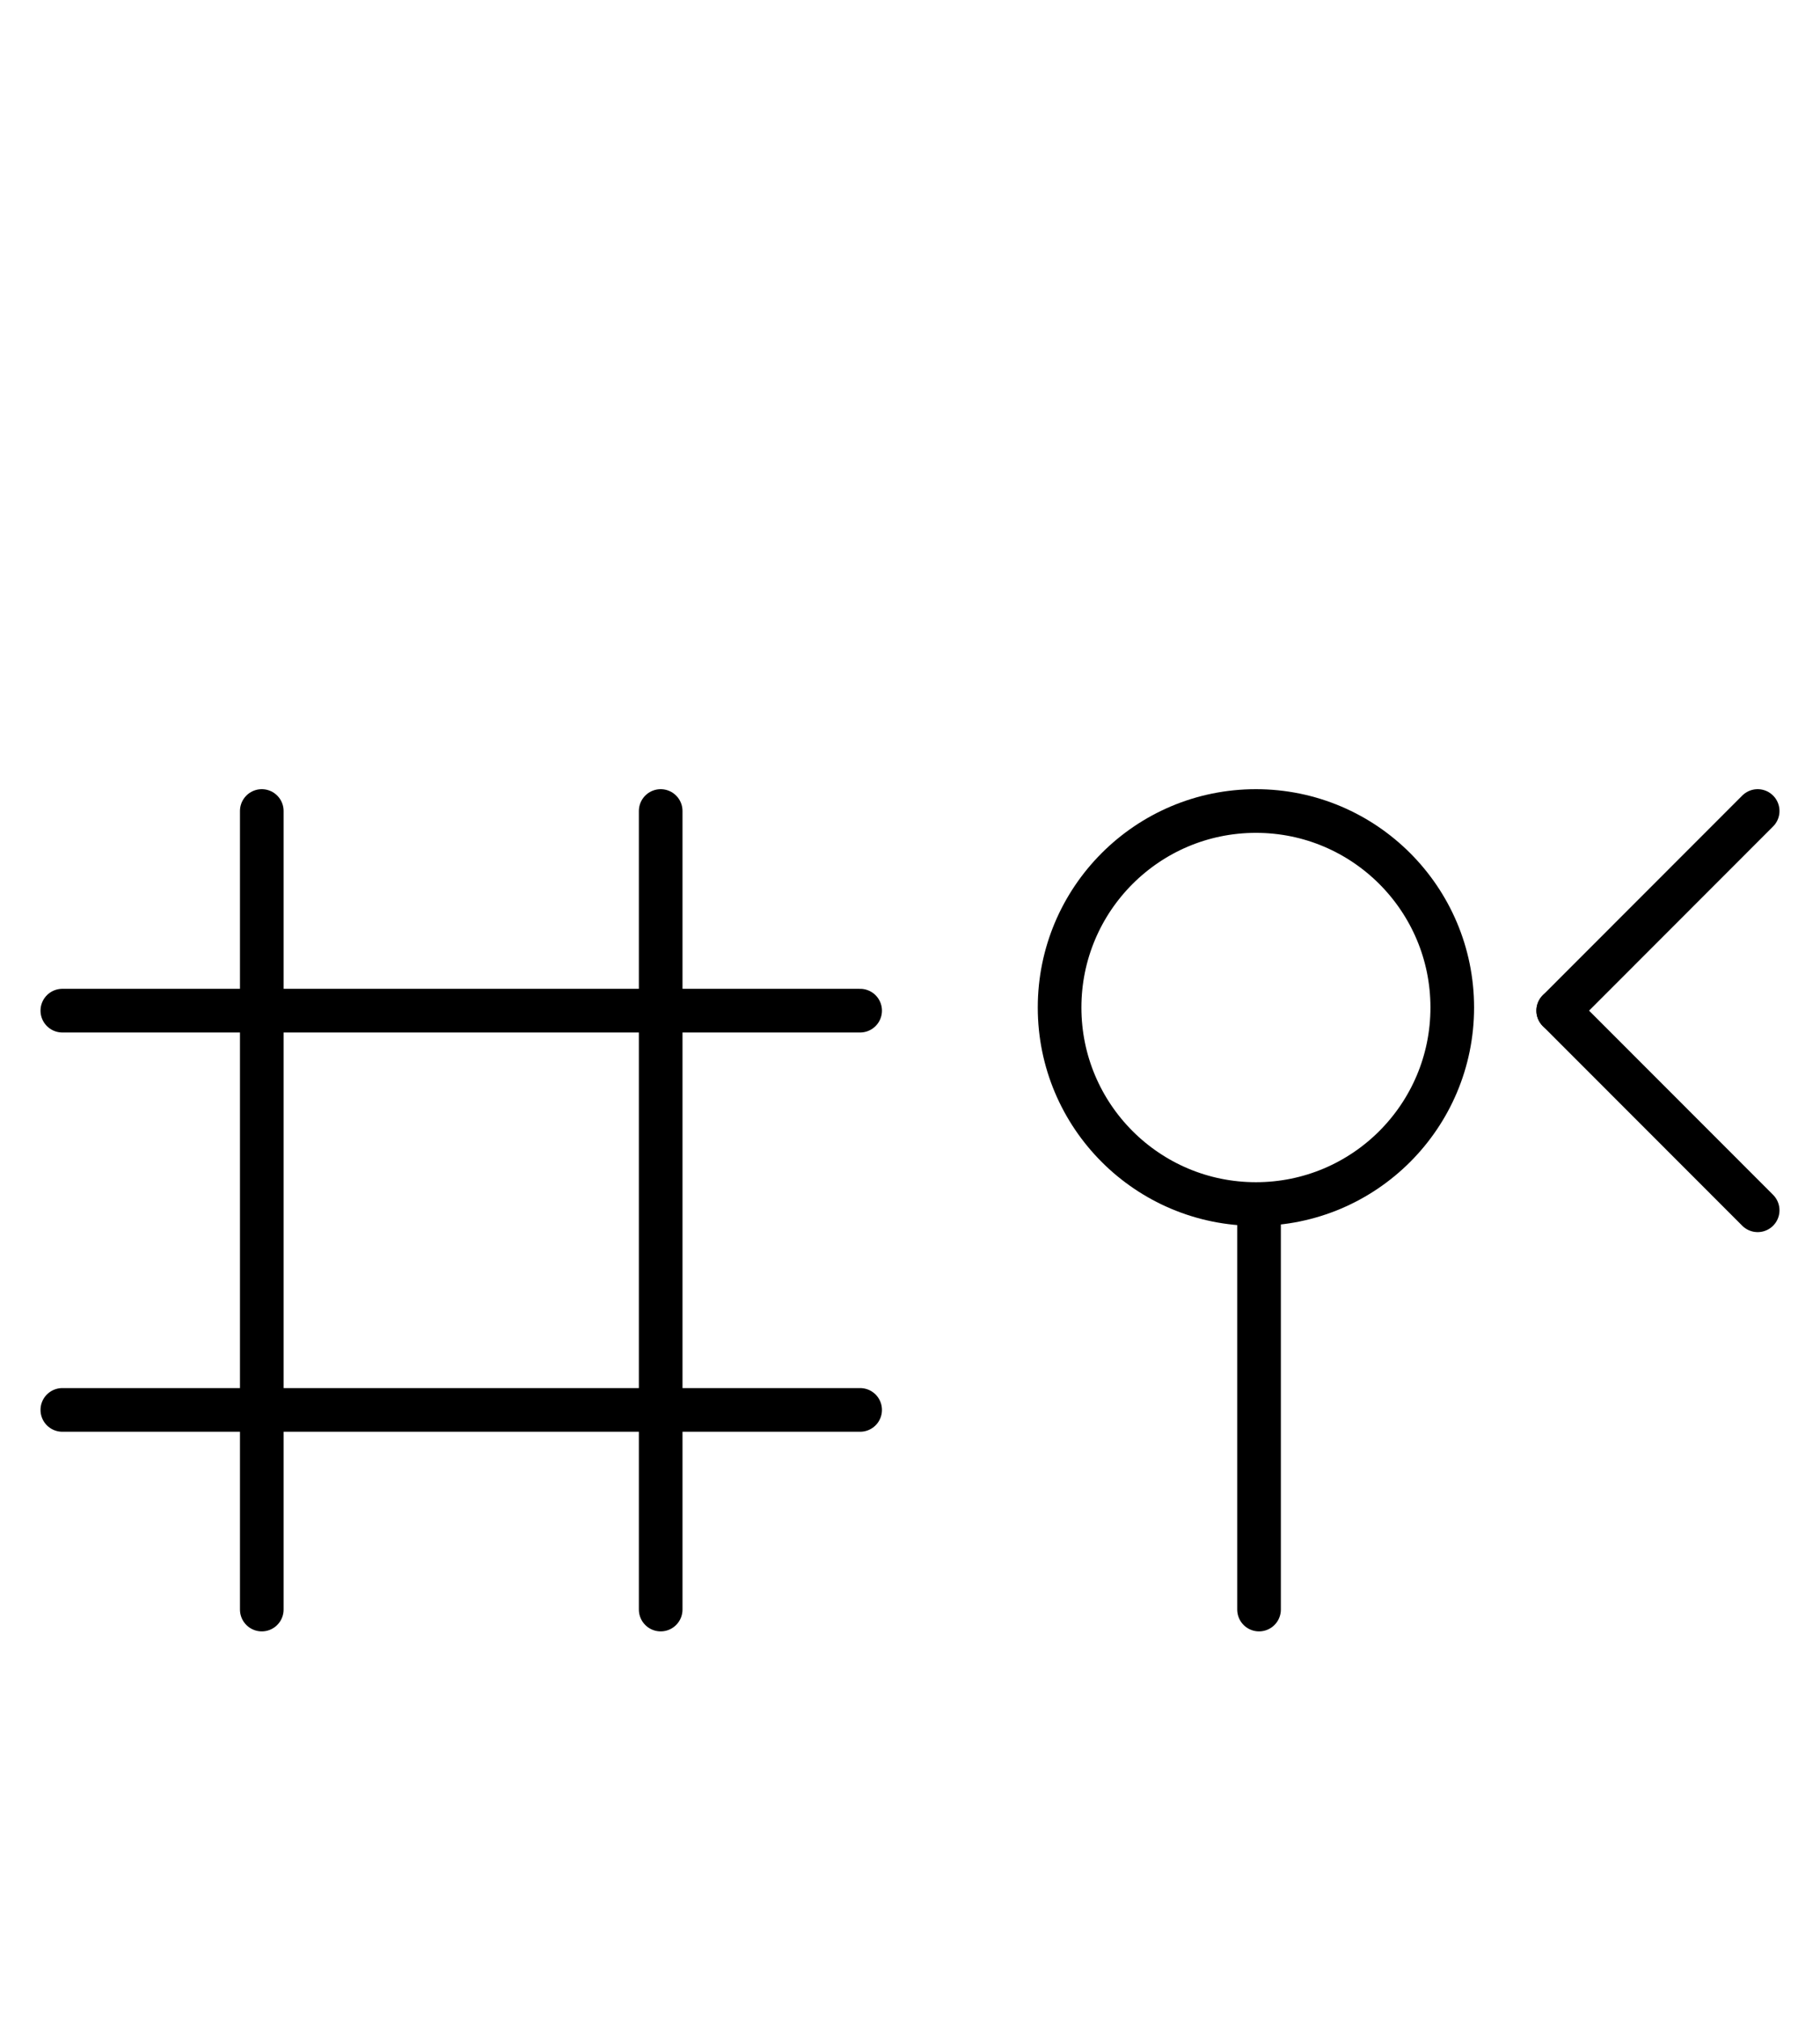 <?xml version="1.0" encoding="UTF-8" standalone="no"?>
<!DOCTYPE svg PUBLIC "-//W3C//DTD SVG 1.0//EN" "http://www.w3.org/TR/2001/REC-SVG-20010904/DTD/svg10.dtd">
<svg xmlns="http://www.w3.org/2000/svg" xmlns:xlink="http://www.w3.org/1999/xlink" fill-rule="evenodd" height="4.5in" preserveAspectRatio="none" stroke-linecap="round" viewBox="0 0 292 324" width="4.052in">
<style type="text/css">
.brush0 { fill: rgb(255,255,255); }
.pen0 { stroke: rgb(0,0,0); stroke-width: 1; stroke-linejoin: round; }
.font0 { font-size: 11px; font-family: "MS Sans Serif"; }
.pen1 { stroke: rgb(0,0,0); stroke-width: 7; stroke-linejoin: round; }
.brush1 { fill: none; }
.font1 { font-weight: bold; font-size: 16px; font-family: System, sans-serif; }
</style>
<g>
<circle class="pen1" cx="201.5" cy="161.5" fill="none" r="31.5"/>
<line class="pen1" fill="none" x1="202" x2="202" y1="194" y2="258"/>
<line class="pen1" fill="none" x1="10" x2="138" y1="162" y2="162"/>
<line class="pen1" fill="none" x1="10" x2="138" y1="226" y2="226"/>
<line class="pen1" fill="none" x1="42" x2="42" y1="130" y2="258"/>
<line class="pen1" fill="none" x1="106" x2="106" y1="130" y2="258"/>
<line class="pen1" fill="none" x1="282" x2="250" y1="130" y2="162"/>
<line class="pen1" fill="none" x1="250" x2="282" y1="162" y2="194"/>
</g>
</svg>

